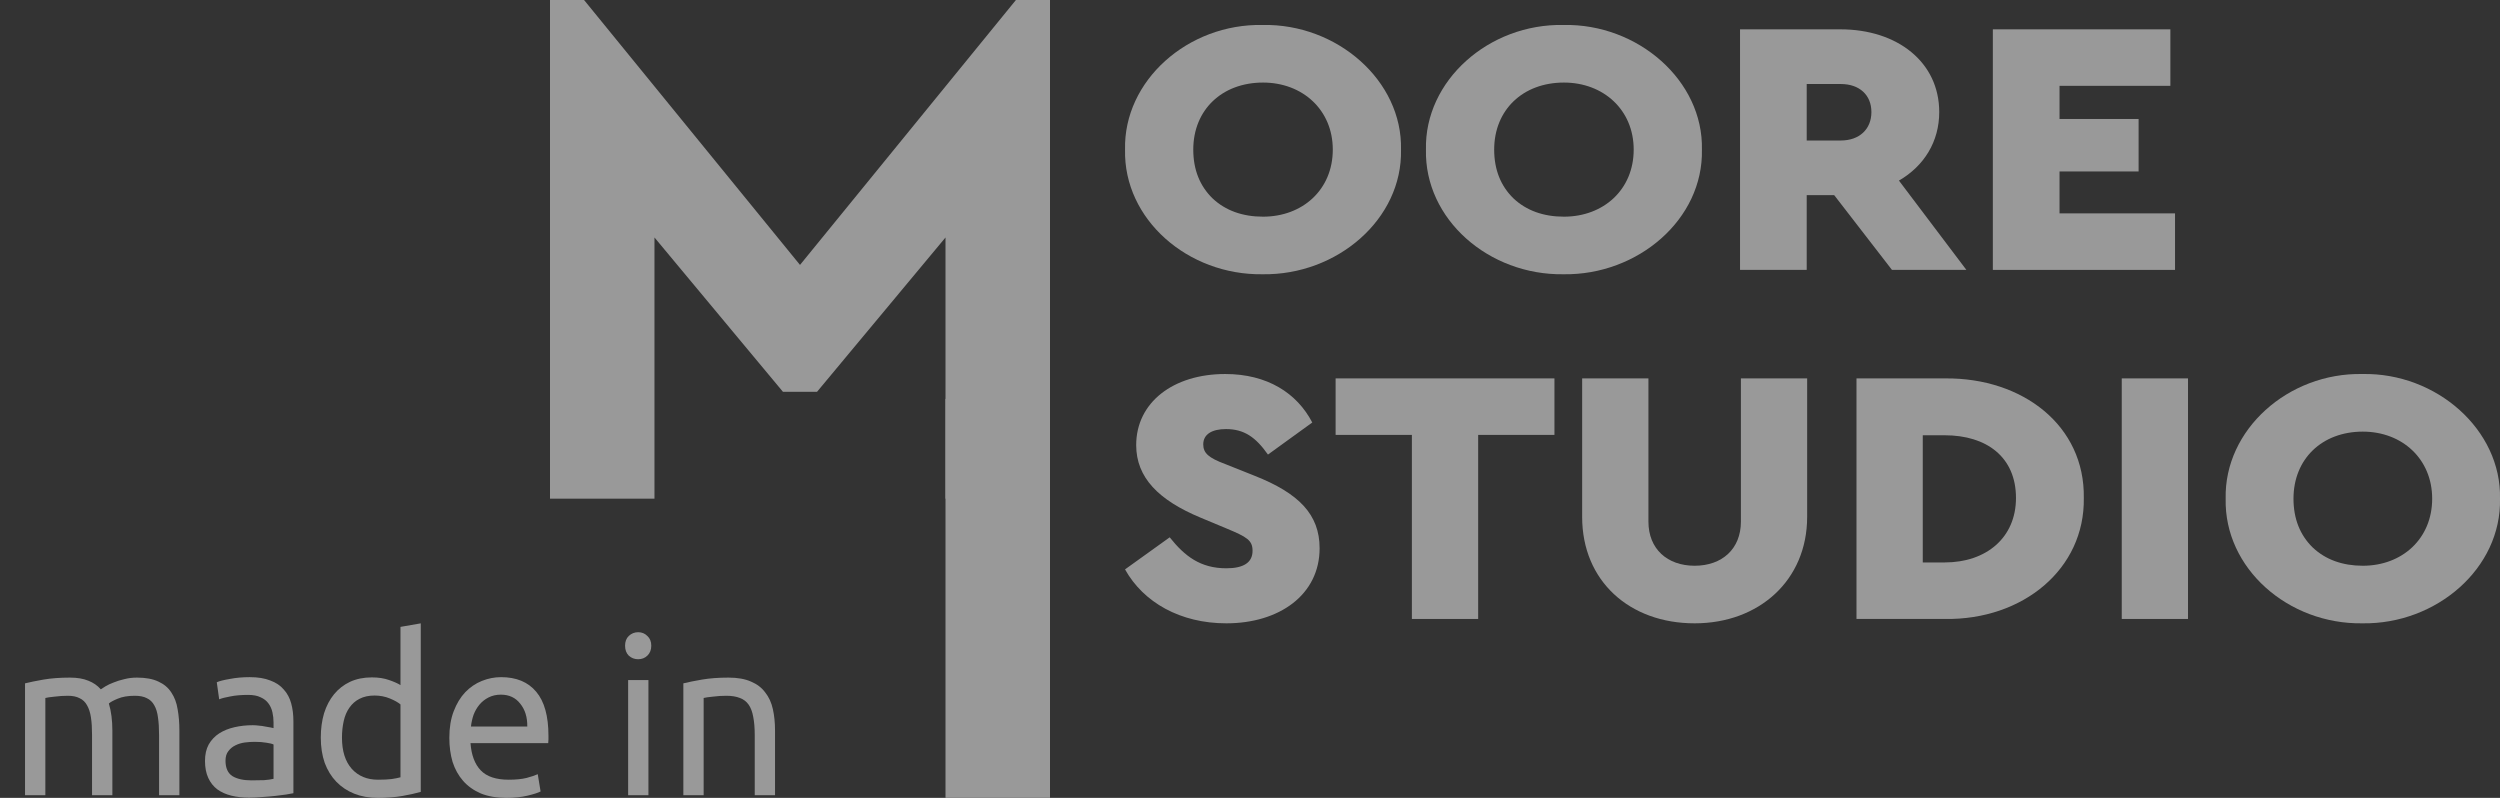 <svg width="94" height="30" viewBox="0 0 94 30" fill="none" xmlns="http://www.w3.org/2000/svg">
<rect x="0" y="0" width="94" height="30" fill="#333333" stroke="none"/>
<g opacity="0.5" clip-path="url(#clip0_1_5593)">
<path d="M0.941 25.694C1.117 25.65 1.346 25.603 1.631 25.553C1.921 25.503 2.255 25.478 2.632 25.478C2.906 25.478 3.136 25.517 3.322 25.595C3.508 25.667 3.664 25.775 3.79 25.919C3.828 25.892 3.888 25.853 3.97 25.803C4.052 25.753 4.154 25.706 4.274 25.661C4.394 25.611 4.528 25.57 4.676 25.536C4.824 25.497 4.983 25.478 5.152 25.478C5.48 25.478 5.749 25.528 5.957 25.628C6.165 25.722 6.326 25.858 6.441 26.036C6.561 26.213 6.641 26.424 6.679 26.669C6.723 26.913 6.745 27.18 6.745 27.468V29.9H5.981V27.635C5.981 27.379 5.968 27.16 5.94 26.977C5.918 26.794 5.872 26.641 5.801 26.519C5.735 26.397 5.642 26.308 5.522 26.252C5.407 26.191 5.256 26.161 5.07 26.161C4.813 26.161 4.599 26.197 4.43 26.269C4.266 26.336 4.154 26.397 4.093 26.452C4.137 26.597 4.17 26.755 4.192 26.927C4.214 27.099 4.225 27.279 4.225 27.468V29.9H3.461V27.635C3.461 27.379 3.448 27.16 3.42 26.977C3.393 26.794 3.344 26.641 3.273 26.519C3.207 26.397 3.114 26.308 2.993 26.252C2.879 26.191 2.731 26.161 2.55 26.161C2.474 26.161 2.392 26.163 2.304 26.169C2.216 26.175 2.132 26.183 2.05 26.194C1.973 26.2 1.902 26.208 1.836 26.219C1.77 26.23 1.727 26.238 1.705 26.244V29.9H0.941V25.694Z" fill="white"/>
<path d="M9.456 29.342C9.636 29.342 9.795 29.339 9.932 29.334C10.074 29.323 10.192 29.306 10.285 29.284V27.993C10.23 27.965 10.14 27.943 10.014 27.926C9.894 27.904 9.746 27.893 9.571 27.893C9.456 27.893 9.333 27.901 9.201 27.918C9.076 27.935 8.958 27.971 8.849 28.026C8.745 28.076 8.657 28.148 8.586 28.243C8.515 28.332 8.479 28.451 8.479 28.601C8.479 28.878 8.567 29.073 8.742 29.184C8.917 29.289 9.155 29.342 9.456 29.342ZM9.39 25.461C9.697 25.461 9.954 25.503 10.162 25.586C10.375 25.664 10.545 25.778 10.671 25.928C10.802 26.072 10.895 26.247 10.95 26.452C11.005 26.652 11.032 26.874 11.032 27.119V29.825C10.966 29.836 10.873 29.853 10.753 29.875C10.638 29.892 10.507 29.908 10.359 29.925C10.211 29.942 10.05 29.956 9.875 29.967C9.705 29.983 9.535 29.992 9.366 29.992C9.125 29.992 8.903 29.967 8.701 29.917C8.498 29.867 8.323 29.789 8.175 29.683C8.028 29.573 7.913 29.428 7.831 29.25C7.749 29.073 7.708 28.859 7.708 28.609C7.708 28.37 7.754 28.165 7.847 27.993C7.946 27.821 8.077 27.682 8.241 27.576C8.405 27.471 8.597 27.393 8.816 27.343C9.035 27.293 9.264 27.268 9.505 27.268C9.582 27.268 9.661 27.274 9.743 27.285C9.825 27.291 9.902 27.302 9.973 27.318C10.05 27.329 10.115 27.341 10.17 27.352C10.225 27.363 10.263 27.371 10.285 27.377V27.16C10.285 27.032 10.271 26.907 10.244 26.785C10.216 26.658 10.167 26.547 10.096 26.452C10.025 26.352 9.927 26.275 9.801 26.219C9.68 26.158 9.522 26.128 9.325 26.128C9.073 26.128 8.851 26.147 8.66 26.186C8.474 26.219 8.334 26.255 8.241 26.294L8.151 25.653C8.249 25.608 8.413 25.567 8.643 25.528C8.873 25.483 9.122 25.461 9.39 25.461Z" fill="white"/>
<path d="M15.058 26.486C14.965 26.408 14.831 26.333 14.655 26.261C14.48 26.189 14.289 26.152 14.081 26.152C13.862 26.152 13.673 26.194 13.514 26.277C13.361 26.355 13.235 26.466 13.137 26.61C13.038 26.749 12.967 26.916 12.924 27.11C12.88 27.305 12.858 27.513 12.858 27.735C12.858 28.24 12.981 28.631 13.227 28.909C13.473 29.181 13.802 29.317 14.212 29.317C14.42 29.317 14.592 29.309 14.729 29.292C14.872 29.27 14.981 29.248 15.058 29.226V26.486ZM15.058 23.571L15.821 23.438V29.775C15.646 29.825 15.421 29.875 15.148 29.925C14.874 29.975 14.56 30 14.204 30C13.876 30 13.58 29.947 13.318 29.842C13.055 29.736 12.831 29.586 12.644 29.392C12.458 29.198 12.313 28.962 12.209 28.684C12.111 28.401 12.062 28.084 12.062 27.735C12.062 27.402 12.103 27.096 12.185 26.819C12.272 26.541 12.398 26.302 12.562 26.102C12.726 25.903 12.926 25.747 13.162 25.636C13.402 25.525 13.676 25.47 13.982 25.47C14.229 25.47 14.445 25.503 14.631 25.57C14.822 25.636 14.965 25.7 15.058 25.761V23.571Z" fill="white"/>
<path d="M16.895 27.743C16.895 27.36 16.95 27.027 17.059 26.744C17.169 26.455 17.314 26.216 17.494 26.027C17.675 25.839 17.883 25.697 18.118 25.603C18.354 25.508 18.594 25.461 18.84 25.461C19.415 25.461 19.856 25.644 20.162 26.011C20.468 26.372 20.622 26.924 20.622 27.668C20.622 27.701 20.622 27.746 20.622 27.801C20.622 27.851 20.619 27.899 20.613 27.943H17.691C17.724 28.393 17.853 28.734 18.077 28.967C18.302 29.201 18.652 29.317 19.128 29.317C19.396 29.317 19.62 29.295 19.801 29.25C19.987 29.201 20.126 29.153 20.219 29.109L20.326 29.759C20.233 29.808 20.069 29.861 19.834 29.917C19.604 29.972 19.341 30 19.046 30C18.674 30 18.351 29.945 18.077 29.833C17.809 29.717 17.587 29.559 17.412 29.359C17.237 29.159 17.106 28.923 17.018 28.651C16.936 28.373 16.895 28.071 16.895 27.743ZM19.826 27.318C19.831 26.969 19.743 26.683 19.563 26.461C19.388 26.233 19.144 26.119 18.832 26.119C18.657 26.119 18.501 26.155 18.364 26.227C18.233 26.294 18.121 26.383 18.028 26.494C17.935 26.605 17.861 26.733 17.806 26.877C17.757 27.021 17.724 27.169 17.708 27.318H19.826Z" fill="white"/>
<path d="M24.381 29.9H23.618V25.57H24.381V29.9ZM23.995 24.787C23.859 24.787 23.741 24.742 23.642 24.653C23.549 24.559 23.503 24.434 23.503 24.279C23.503 24.123 23.549 24.001 23.642 23.912C23.741 23.818 23.859 23.771 23.995 23.771C24.132 23.771 24.247 23.818 24.34 23.912C24.439 24.001 24.488 24.123 24.488 24.279C24.488 24.434 24.439 24.559 24.34 24.653C24.247 24.742 24.132 24.787 23.995 24.787Z" fill="white"/>
<path d="M25.694 25.694C25.869 25.65 26.102 25.603 26.392 25.553C26.682 25.503 27.015 25.478 27.393 25.478C27.732 25.478 28.014 25.528 28.238 25.628C28.463 25.722 28.641 25.858 28.772 26.036C28.909 26.208 29.005 26.416 29.059 26.66C29.114 26.905 29.141 27.174 29.141 27.468V29.9H28.378V27.635C28.378 27.368 28.359 27.141 28.321 26.952C28.288 26.763 28.23 26.61 28.148 26.494C28.066 26.377 27.957 26.294 27.82 26.244C27.683 26.189 27.514 26.161 27.311 26.161C27.229 26.161 27.144 26.163 27.056 26.169C26.969 26.175 26.884 26.183 26.802 26.194C26.726 26.2 26.654 26.208 26.589 26.219C26.529 26.23 26.485 26.238 26.457 26.244V29.9H25.694V25.694Z" fill="white"/>
<path d="M42.302 5.625C42.243 8.243 44.663 10.353 47.475 10.312C50.273 10.353 52.736 8.243 52.678 5.625C52.736 3.035 50.273 0.884 47.475 0.939C44.663 0.884 42.243 3.035 42.302 5.625ZM50.113 5.625C50.113 7.133 48.976 8.147 47.49 8.147C46.717 8.147 46.076 7.914 45.595 7.462C45.114 6.996 44.867 6.379 44.867 5.625C44.867 4.132 45.945 3.104 47.49 3.104C48.976 3.104 50.113 4.132 50.113 5.625Z" fill="white"/>
<path d="M53.616 5.625C53.557 8.243 55.977 10.353 58.789 10.312C61.587 10.353 64.05 8.243 63.992 5.625C64.05 3.035 61.587 0.884 58.789 0.939C55.977 0.884 53.557 3.035 53.616 5.625ZM61.427 5.625C61.427 7.133 60.29 8.147 58.804 8.147C58.031 8.147 57.39 7.914 56.909 7.462C56.428 6.996 56.181 6.379 56.181 5.625C56.181 4.132 57.259 3.104 58.804 3.104C60.29 3.104 61.427 4.132 61.427 5.625Z" fill="white"/>
<path d="M73.936 10.148L71.4 6.79C72.347 6.242 72.915 5.324 72.915 4.214C72.915 2.336 71.342 1.103 69.199 1.103L65.425 1.103L65.425 10.148L67.932 10.148L67.932 7.338L68.966 7.338L71.138 10.148L73.936 10.148ZM67.932 3.159L69.214 3.159C69.913 3.159 70.365 3.57 70.365 4.214C70.365 4.858 69.913 5.283 69.214 5.283L67.932 5.283L67.932 3.159Z" fill="white"/>
<path d="M74.931 10.148L81.781 10.148L81.781 8.023L77.438 8.023L77.438 6.447L80.411 6.447L80.411 4.474L77.438 4.474L77.438 3.227L81.606 3.227L81.606 1.103L74.931 1.103L74.931 10.148Z" fill="white"/>
<path d="M42.301 21.409C42.996 22.656 44.387 23.437 46.111 23.437C48.096 23.437 49.617 22.368 49.617 20.614C49.617 19.34 48.834 18.545 47.168 17.887L46.067 17.448C45.444 17.215 45.242 17.037 45.242 16.708C45.242 16.325 45.575 16.133 46.096 16.133C46.777 16.133 47.212 16.434 47.675 17.092L49.341 15.886C48.762 14.776 47.647 14.063 46.067 14.063C44.112 14.063 42.721 15.132 42.721 16.736C42.721 17.955 43.561 18.805 45.14 19.463L46.125 19.874C46.879 20.189 47.096 20.312 47.096 20.71C47.096 21.148 46.763 21.368 46.111 21.368C45.14 21.368 44.546 20.915 43.981 20.203L42.301 21.409Z" fill="white"/>
<path d="M53.087 23.273L55.579 23.273L55.579 16.352L58.447 16.352L58.447 14.228L50.219 14.228L50.219 16.352L53.087 16.352L53.087 23.273Z" fill="white"/>
<path d="M59.489 19.435C59.489 21.847 61.271 23.437 63.719 23.437C66.138 23.437 67.949 21.82 67.949 19.435L67.949 14.228L65.458 14.228L65.458 19.614C65.458 20.641 64.748 21.272 63.719 21.272C62.691 21.272 61.981 20.641 61.981 19.614L61.981 14.228L59.489 14.228L59.489 19.435Z" fill="white"/>
<path d="M69.804 23.273L73.136 23.273C76.062 23.314 78.395 21.395 78.351 18.723C78.395 16.009 76.062 14.201 73.136 14.228L69.804 14.228L69.804 23.273ZM72.296 21.148L72.296 16.366L73.121 16.366C74.7 16.366 75.801 17.188 75.801 18.723C75.801 20.216 74.686 21.148 73.121 21.148L72.296 21.148Z" fill="white"/>
<path d="M79.778 23.273L82.269 23.273L82.269 14.228L79.778 14.228L79.778 23.273Z" fill="white"/>
<path d="M83.685 18.75C83.627 21.368 86.032 23.478 88.828 23.437C91.609 23.478 94.058 21.368 94 18.75C94.058 16.16 91.609 14.009 88.828 14.063C86.032 14.009 83.627 16.16 83.685 18.75ZM91.45 18.75C91.45 20.258 90.32 21.272 88.842 21.272C88.075 21.272 87.437 21.039 86.959 20.587C86.481 20.121 86.235 19.504 86.235 18.75C86.235 17.256 87.307 16.229 88.842 16.229C90.32 16.229 91.45 17.256 91.45 18.75Z" fill="white"/>
<path d="M38.199 -1.24466e-08L30.08 9.961L21.96 -9.09719e-10L20.68 0L20.68 18.75L24.608 18.75L24.608 8.929L29.439 14.732L30.72 14.732L35.551 8.929L35.551 18.75L39.48 18.75L39.48 -1.33563e-08L38.199 -1.24466e-08Z" fill="white"/>
<path d="M35.551 15L39.48 15L39.48 29.998L35.551 29.998L35.551 15Z" fill="white"/>
</g>
<defs>
<clipPath id="clip0_1_5593">
<rect width="94" height="30" fill="white"/>
</clipPath>
</defs>
</svg>

